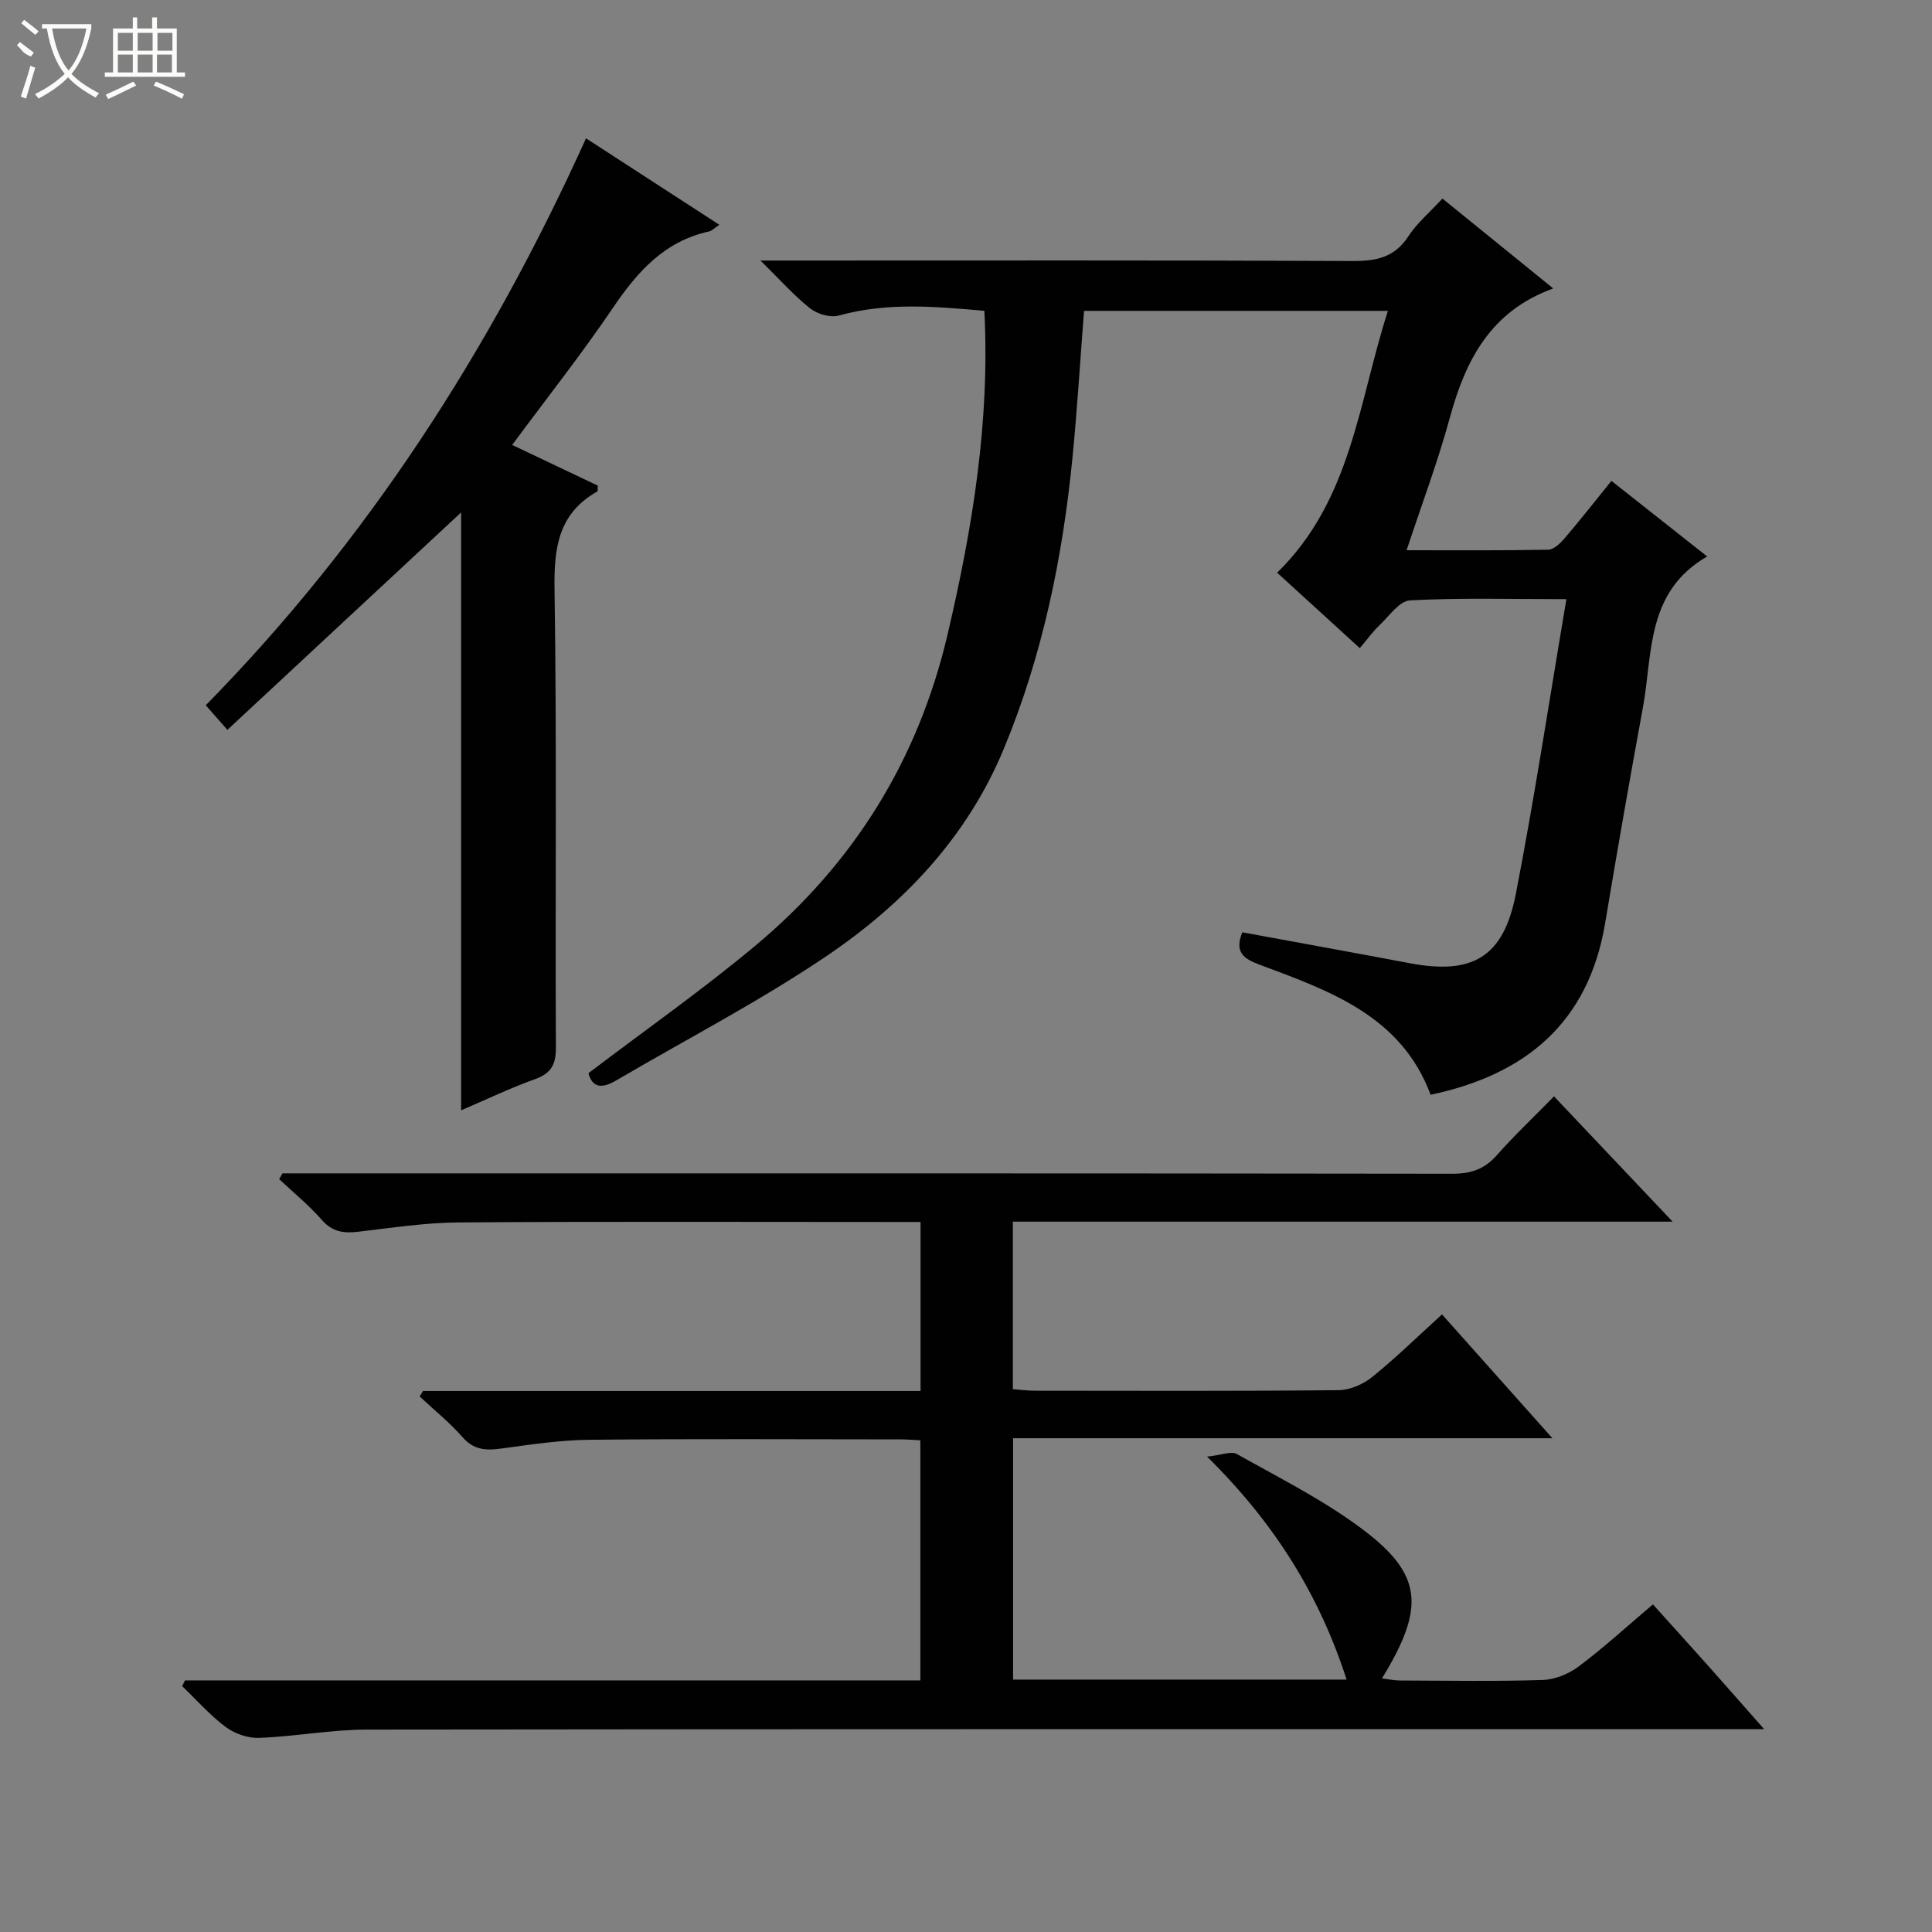 <svg enable-background="new 0 0 400 400" viewBox="0 0 400 400" xmlns="http://www.w3.org/2000/svg"><rect x="0" y="0" width="400" height="400" fill="#808080" stroke="none"/><g fill="#010102"><path d="m38.3 347.91h152.25c0-16.65 0-33.02 0-49.71-1.4-.07-2.69-.19-3.98-.19-21.5-.01-43-.14-64.49.08-6.11.06-12.23.99-18.31 1.82-3.16.43-5.68.31-8.02-2.37-2.67-3.06-5.89-5.63-8.87-8.42.23-.38.47-.76.7-1.13h103.01c0-11.7 0-22.95 0-34.99-1.65 0-3.39 0-5.14 0-30.16 0-60.33-.12-90.49.09-6.93.05-13.87 1.12-20.79 1.93-3 .35-5.35.05-7.53-2.44-2.68-3.06-5.87-5.66-8.84-8.45.23-.4.45-.8.68-1.2h5.77c78.82 0 157.64-.03 236.47.08 3.8 0 6.6-.93 9.14-3.79 3.63-4.11 7.63-7.89 11.88-12.23 8.1 8.56 15.9 16.8 24.56 25.94-46.26 0-91.29 0-136.6 0v34.68c1.59.12 3.02.32 4.45.32 21 .02 41.99.1 62.99-.11 2.35-.02 5.08-1.21 6.95-2.72 4.9-3.96 9.43-8.4 14.46-12.97 7.48 8.38 14.85 16.65 22.86 25.64-37.64 0-74.49 0-111.66 0v49.97h69.05c-5.59-17.31-14.75-32.24-28.89-46.16 2.91-.3 5-1.2 6.19-.53 8.81 4.96 17.98 9.54 26.02 15.59 12.44 9.35 12.98 16.21 4 30.86 1.41.17 2.59.43 3.78.43 9.83.03 19.67.21 29.49-.11 2.55-.08 5.42-1.26 7.49-2.82 5.17-3.88 9.96-8.27 15.34-12.83 3.91 4.35 7.67 8.49 11.39 12.66 3.62 4.06 7.2 8.15 11.64 13.18-2.98 0-4.88 0-6.78 0-94.15 0-188.31-.04-282.46.08-7.44.01-14.88 1.43-22.33 1.72-2.31.09-5.07-.85-6.93-2.24-3.29-2.45-6.05-5.61-9.03-8.47.19-.4.39-.8.58-1.19z"/><path d="m121.83 222.19c11.83-8.98 23.55-17.21 34.5-26.35 20.4-17.02 33.77-38.45 39.88-64.59 5.14-21.96 8.77-43.96 7.59-66.9-10.15-.89-20.14-1.8-30.13.98-1.74.48-4.42-.29-5.9-1.45-3.34-2.63-6.19-5.88-10.33-9.94h6.72c38.66 0 77.33-.08 115.99.1 4.87.02 8.6-.78 11.43-5.11 1.79-2.75 4.42-4.95 7.06-7.82 7.47 6.06 14.89 12.08 22.94 18.61-12.98 4.71-18.15 14.83-21.4 26.74-2.48 9.1-5.82 17.96-8.96 27.46 10.07 0 19.7.08 29.31-.11 1.17-.02 2.53-1.34 3.43-2.39 3.23-3.78 6.3-7.7 9.67-11.86 6.7 5.29 13.18 10.4 19.82 15.65-12.72 7.35-11.24 20.09-13.31 31.31-2.73 14.84-5.33 29.71-7.81 44.59-3.43 20.57-16.4 31.38-36.14 35.55-6.07-16.34-20.9-21.52-35.43-26.94-3.4-1.27-5.19-2.65-3.55-6.7 11.58 2.14 23.13 4.22 34.65 6.4 12.98 2.46 19.42-1.21 21.97-14.31 3.89-20.01 6.94-40.19 10.48-61.06-11.52 0-21.97-.31-32.38.25-2.21.12-4.34 3.28-6.36 5.19-1.33 1.25-2.4 2.77-4.04 4.7-6.03-5.5-11.57-10.57-17.11-15.62 15.39-15.05 16.83-35.27 22.93-54.21-21.35 0-42.04 0-62.91 0-.79 10.12-1.4 20.2-2.38 30.25-2.04 20.75-6.19 41.02-14.21 60.37-7.6 18.36-20.79 32.21-36.84 43.04-13.88 9.37-28.86 17.12-43.34 25.62-2.74 1.62-4.96 1.86-5.84-1.45z"/><path d="m148.93 46.54c-1.04.69-1.54 1.25-2.13 1.38-9.27 2.03-14.87 8.38-19.95 15.89-6.43 9.49-13.56 18.51-20.81 28.31 6.08 2.89 11.96 5.68 17.72 8.42-.04.64.05 1.14-.1 1.22-8.04 4.53-8.98 11.61-8.85 20.19.48 31.64.13 63.3.28 94.95.02 3.55-1 5.34-4.36 6.54-5.13 1.84-10.07 4.22-15.26 6.44 0-41.8 0-83.28 0-123.79-15.59 14.51-31.8 29.59-48.39 45.02-1.92-2.18-3-3.41-4.48-5.09 33.39-34.02 58.85-73.42 78.73-117.38 9.14 5.93 18.2 11.8 27.6 17.9z"/></g><path d="m6.4 11.7c-2-.8-1.9-1.6-2.9-2.3l.6-.7c.9.7 1.9 1.4 2.9 2.2zm-2.1 8.3c.7-2.1 1.4-4.2 2-6.4.2.1.6.3 1 .4-.7 2.3-1.3 4.4-1.9 6.4zm3-12.8c-1.1-.9-2.1-1.7-2.9-2.4l.6-.7c1 .8 2 1.5 3 2.4zm1.4-1.3v-.9h10.2v.9c-.9 4.2-2.3 7.3-4.1 9.4 1.3 1.4 3.2 2.7 5.7 4-.2.2-.4.5-.7.9-2.5-1.4-4.4-2.7-5.7-4.2-1.4 1.5-3.5 3-6.1 4.4 0 0 0 0-.1-.1-.3-.4-.5-.7-.7-.8 2.7-1.3 4.7-2.8 6.2-4.2-1.8-2.2-3-5.3-3.7-9.4zm9.2 0h-7.1c.6 3.8 1.7 6.7 3.4 8.7 1.7-2 2.9-4.8 3.7-8.7z" fill="#fbfcfa"/><path d="m31.6 3.6h.9v2.3h4.1v9.1h1.7v.9h-16.6v-.9h1.7v-9.1h4.1v-2.3h.9v2.3h3.1v-2.3zm-4 13.3.6.8c-1.9.9-3.8 1.9-5.8 2.8-.2-.3-.3-.6-.5-.9 2-.9 3.9-1.8 5.7-2.7zm-3.2-10.1v3.7h3.1v-3.7zm0 4.5v3.7h3.1v-3.7zm4.1-4.5v3.7h3.1v-3.7zm0 4.5v3.7h3.1v-3.7zm9.1 9.1c-2.1-1.1-4.1-2-5.8-2.7l.5-.8c2.2.9 4.1 1.8 5.8 2.6l-.4.9zm-1.9-13.6h-3.1v3.7h3.1zm-3.2 4.5v3.7h3.1v-3.7z" fill="#fbfcfa"/></svg>